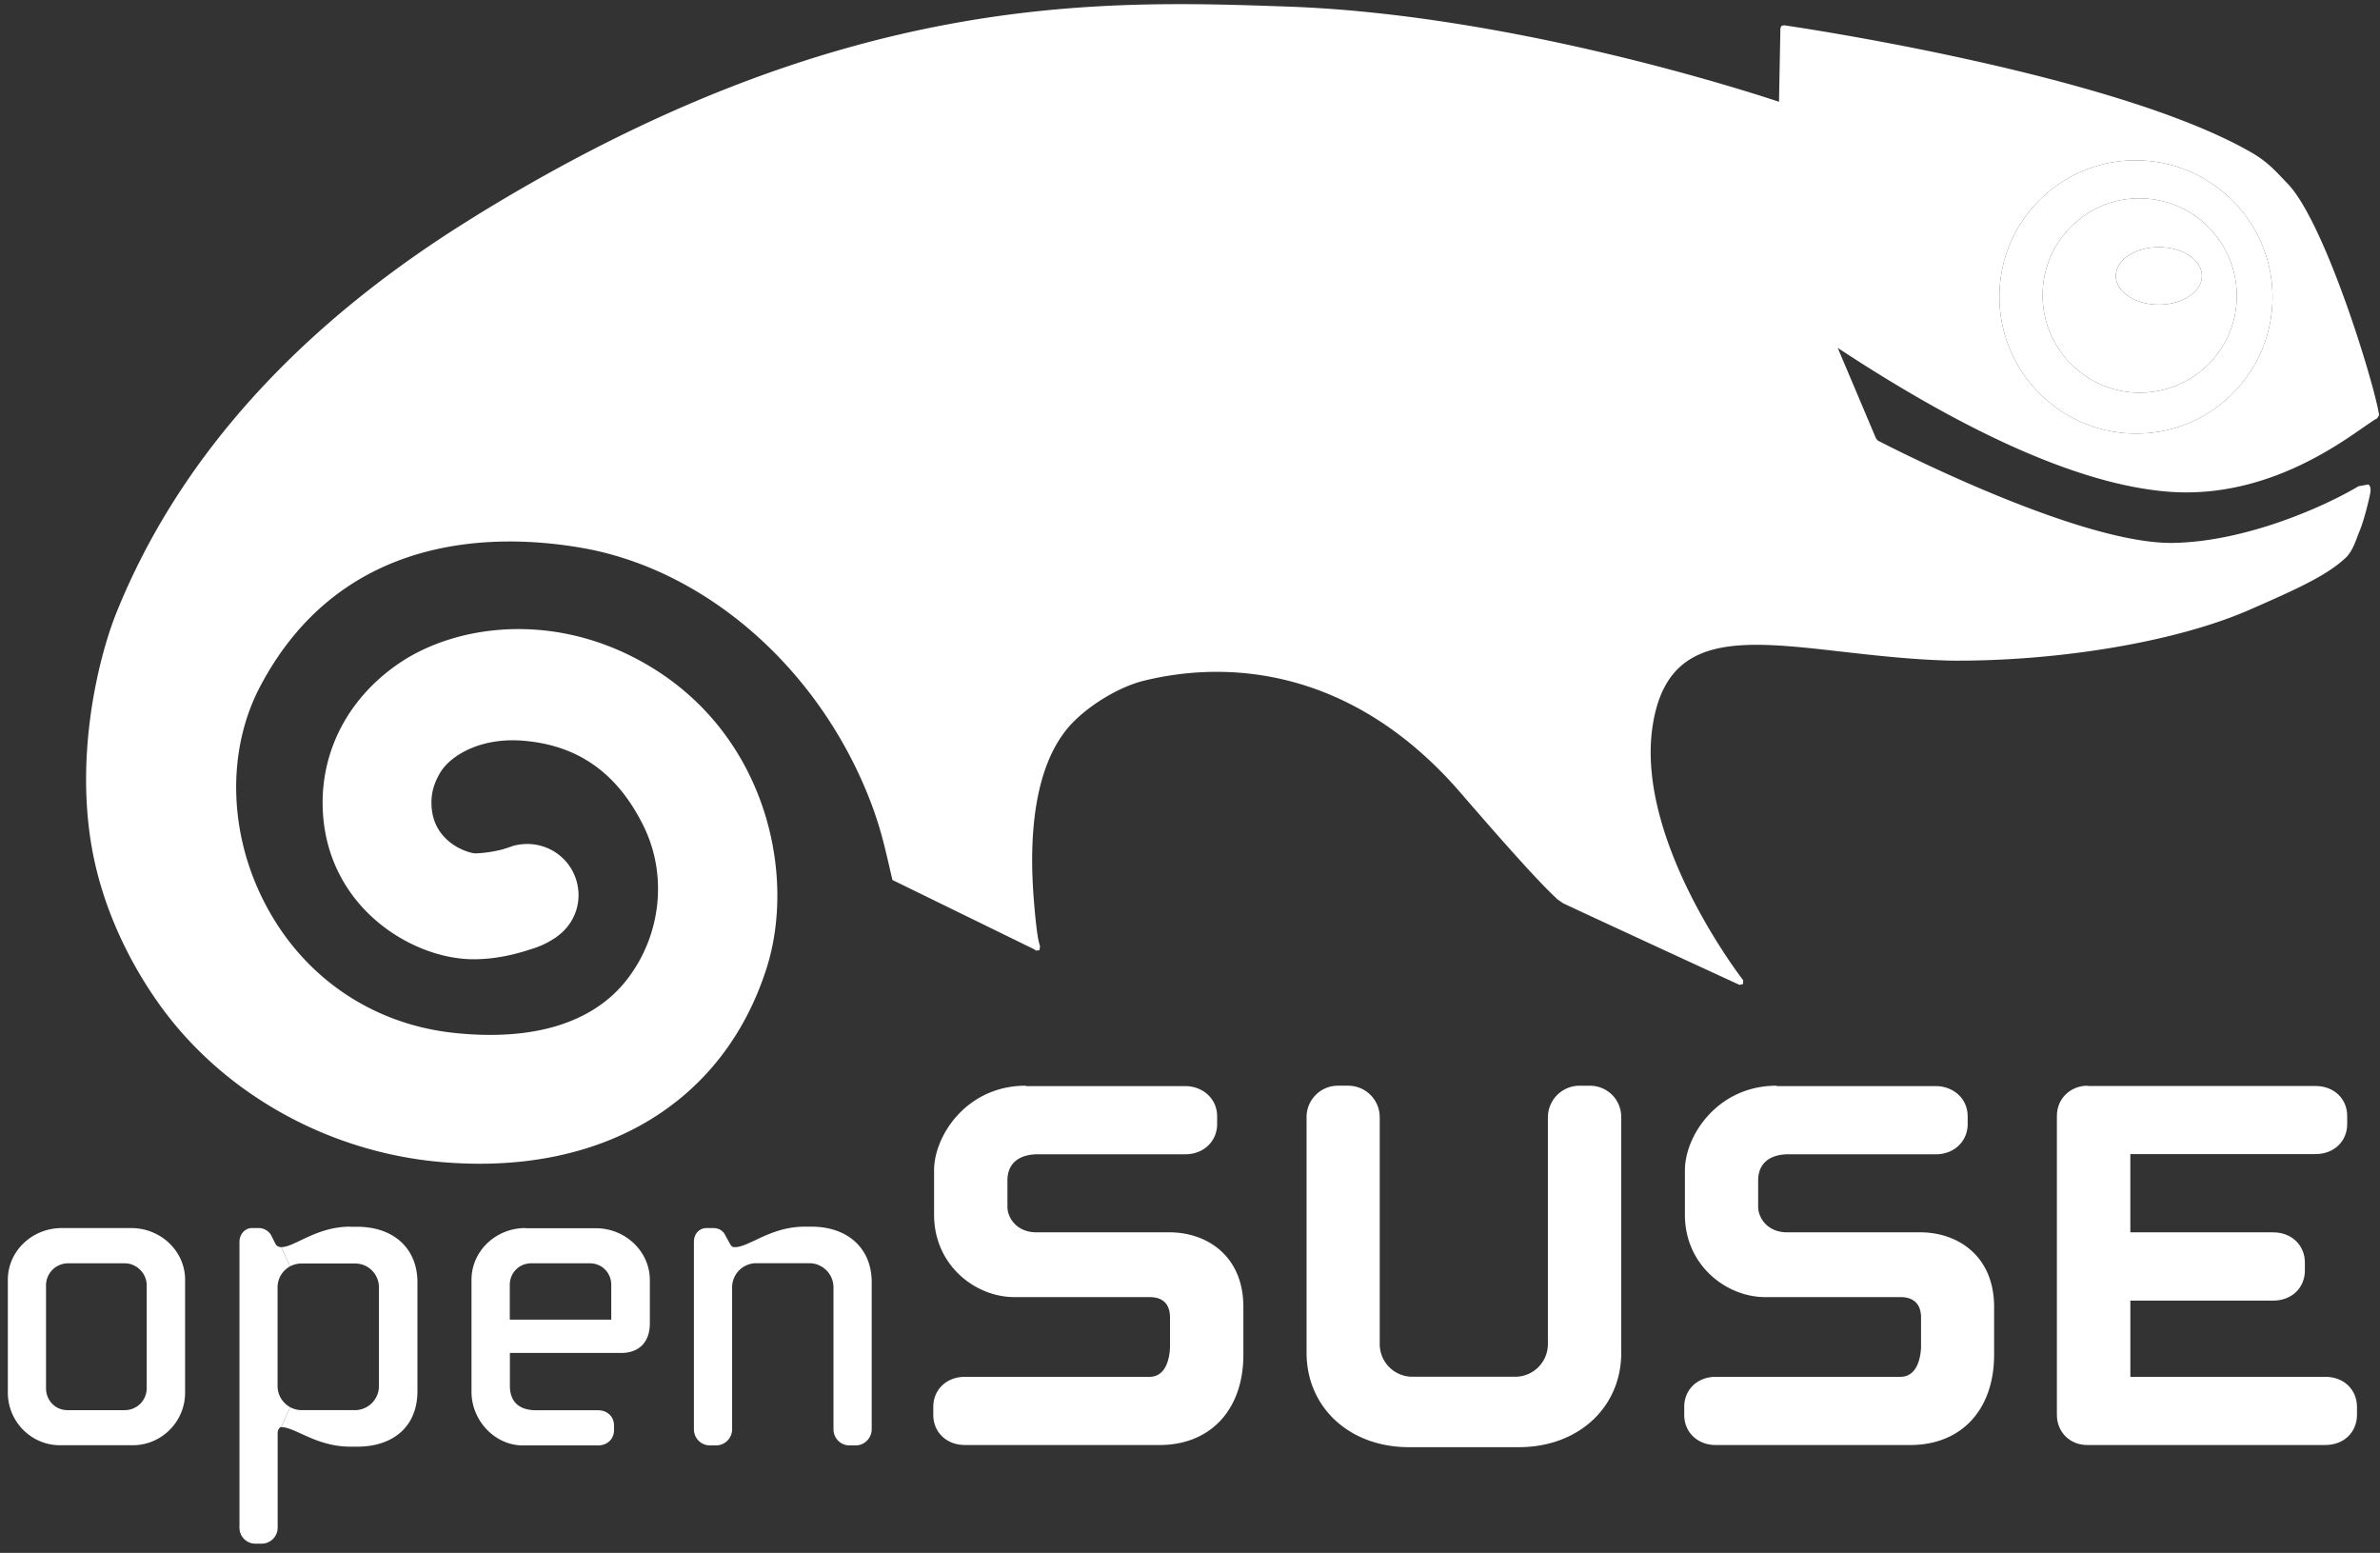 <svg viewBox="0 0 256 167" xmlns="http://www.w3.org/2000/svg" preserveAspectRatio="xMidYMid">
    <rect x="0" y="0" width="256" height="167" fill="#333333" stroke="none"/>
    <path d="M253.524 151.303v.854c0 1.875-1.423 3.244-3.393 3.244h-25.63c-1.865 0-3.256-1.4-3.256-3.244v-32.153c0-1.854 1.443-3.245 3.319-3.245l.01.032h24.494c1.97 0 3.403 1.359 3.403 3.233v.854c0 1.875-1.433 3.234-3.403 3.234h-19.922v8.417h15.37c1.97 0 3.404 1.381 3.404 3.255v.844c0 1.886-1.433 3.244-3.403 3.244h-15.37v8.196h20.985c1.98.001 3.392 1.381 3.392 3.235z" fill="#fff"/>
    <path d="M230.253 17.256c8.1.285 14.455 7.111 14.18 15.202-.148 3.92-1.79 7.543-4.657 10.22-2.865 2.686-6.595 4.076-10.535 3.94-8.09-.296-14.432-7.112-14.168-15.203.137-3.919 1.779-7.553 4.656-10.23a14.565 14.565 0 0 1 10.524-3.929zm10.334 14.897c.19-5.763-4.32-10.609-10.082-10.81a10.285 10.285 0 0 0-7.48 2.793 10.314 10.314 0 0 0-3.309 7.269c-.19 5.762 4.32 10.608 10.073 10.82a10.475 10.475 0 0 0 7.5-2.803c2.034-1.907 3.214-4.488 3.298-7.27z" fill="#FFF"/>
    <path d="M230.505 21.344c5.763.2 10.272 5.046 10.082 10.809-.084 2.781-1.264 5.362-3.297 7.269a10.475 10.475 0 0 1-7.501 2.802c-5.752-.21-10.261-5.057-10.073-10.82a10.311 10.311 0 0 1 3.31-7.268 10.284 10.284 0 0 1 7.48-2.792zm6.342 8.333c0-1.717-2.076-3.097-4.635-3.097-2.559 0-4.625 1.38-4.625 3.097 0 1.696 2.065 3.087 4.625 3.087s4.635-1.39 4.635-3.087z" fill="#fff"/>
    <path d="M232.212 26.58c2.56 0 4.635 1.38 4.635 3.097 0 1.696-2.076 3.087-4.635 3.087-2.559 0-4.625-1.39-4.625-3.087 0-1.717 2.065-3.097 4.625-3.097z" fill="#FFF"/>
    <path d="M214.492 140.547v5.152c0 5.9-3.519 9.702-9.007 9.702h-20.933c-1.97 0-3.392-1.38-3.392-3.244v-.854c0-1.865 1.422-3.234 3.392-3.234h19.86c2.159 0 2.221-2.96 2.221-3.287v-3.087c0-1.01-.4-2.201-2.222-2.201h-14.55c-4.14 0-8.627-3.393-8.627-8.86v-4.773c0-3.729 3.519-9.102 9.86-9.102v.042h17.089c1.99 0 3.466 1.401 3.466 3.235v.853c0 1.854-1.466 3.245-3.394 3.245H192.39c-2.086 0-3.277 1.022-3.277 2.813v2.833c0 1.16.97 2.749 3.13 2.749h14.328c3.95.001 7.921 2.487 7.921 8.018zm-43.499-23.787c1.908 0 3.394 1.495 3.394 3.4v25.316c0 5.89-4.626 10.157-11.01 10.157h-11.83c-6.384 0-11.008-4.267-11.008-10.157v-25.315a3.372 3.372 0 0 1 3.392-3.402h1.075a3.394 3.394 0 0 1 3.402 3.402v24.379a3.51 3.51 0 0 0 3.509 3.519h11.072a3.516 3.516 0 0 0 3.508-3.52v-24.377a3.408 3.408 0 0 1 3.402-3.402h1.094zm-37.251 23.787v5.152c0 5.9-3.54 9.702-9.008 9.702h-20.943c-1.981 0-3.403-1.38-3.403-3.244v-.854c0-1.865 1.433-3.234 3.403-3.234h19.858c2.15 0 2.202-2.96 2.202-3.287v-3.087c0-1.01-.38-2.201-2.202-2.201H109.1c-4.161 0-8.628-3.393-8.628-8.86v-4.773c0-3.729 3.508-9.102 9.86-9.102l.022.042h17.098c1.98 0 3.466 1.401 3.466 3.235v.853c0 1.854-1.464 3.245-3.403 3.245H111.65c-2.097 0-3.287 1.022-3.287 2.813v2.833c0 1.16.969 2.749 3.129 2.749h14.317c3.95.001 7.933 2.487 7.933 8.018z" fill="#fff"/>
    <path d="M253.682 52.296l1.076-.2c.294.231.252.705.157 1.127-.2.98-.674 2.76-1 3.603l-.275.695c-.378 1.032-.758 2.012-1.485 2.602-2 1.823-5.203 3.277-10.218 5.468-7.754 3.392-20.322 5.53-31.995 5.457-4.183-.095-8.229-.558-11.779-.959-10.871-1.243-18.73-2.128-20.364 7.754-2.065 12.39 9.588 27.433 9.704 27.569l-.012.412-.378.095s-18.573-8.555-19.027-8.808l-.59-.42-.474-.454c-1.402-1.347-4.214-4.37-9.924-10.988-11.073-12.8-24.03-14.486-34.018-12.052-2.433.58-5.53 2.36-7.543 4.362-5.215 5.14-4.625 15.496-4.33 19.268.348 4.267.57 4.583.664 4.93l-.063.432-.369.042-.21-.147-15.234-7.448-.58-2.487c-.39-1.643-.842-3.466-1.706-5.752C88.262 72.038 76.02 61.24 62.536 58.912c-9.113-1.57-25.727-1.75-34.523 14.854-3.677 6.932-3.456 15.96.579 23.567 4.109 7.786 11.451 12.779 20.143 13.737 8.617.939 15.096-1.053 18.731-5.762 3.666-4.752 4.351-11.22 1.749-16.488-2.792-5.656-7.006-8.66-12.863-9.153-4.457-.4-7.765 1.453-8.955 3.35-.348.59-.98 1.686-.99 3.244v.053c0 4.246 3.887 5.405 4.677 5.458.242 0 1.412-.031 2.96-.421l.748-.241.517-.18.379-.073c2.823-.516 5.541 1.148 6.331 3.898.137.504.211 1.011.211 1.516 0 1.822-.927 3.518-2.465 4.55l.063-.021-.168.095-.253.158c-.811.516-1.56.8-2.35 1.043-2.212.725-4.171 1.064-6.141 1.064-6.722-.011-16.087-5.795-16.214-16.656-.063-6.132 3.013-11.715 8.428-15.308 6.237-4.119 17.014-5.52 27.012.611 12.305 7.533 15.518 22.28 12.305 32.343-4.667 14.57-17.794 22.355-35.124 20.806-12.273-1.095-23.672-7.574-30.456-17.33-3.014-4.32-5.247-9.133-6.448-13.937-2.77-10.988.032-22.661 2.118-27.834C19.174 49.41 31.879 35.262 50.262 23.79l1.16-.727C90.526-.969 118.201 0 138.461.706c23.894.832 49.377 9.07 52.895 10.24.012-.79.149-7.912.149-7.912l.105-.242.274-.074c1.603.221 35.935 5.32 50.4 13.748 1.79 1.054 2.675 2.15 3.783 3.287 3.992 4.13 9.28 21.333 9.84 24.884l-.211.358c-.211.074-.706.442-1.37.885-3.371 2.36-11.262 7.88-21.375 6.974-9.092-.8-20.965-6.015-35.282-15.444.633 1.485 3.613 8.544 4.12 9.734l.189.232c2.076 1.074 21.966 11.209 31.837 11.009 7.962-.158 16.464-4.046 19.866-6.09zm-9.25-19.838c.276-8.09-6.078-14.917-14.18-15.202a14.565 14.565 0 0 0-10.523 3.93c-2.876 2.676-4.52 6.31-4.656 10.23-.264 8.09 6.078 14.906 14.168 15.201 3.94.137 7.67-1.253 10.535-3.94 2.866-2.676 4.51-6.3 4.657-10.219zM81.246 133.373c1.37-.652 3.076-1.454 5.33-1.454h.696c3.94 0 6.49 2.35 6.49 5.963v15.823c0 .958-.78 1.738-1.718 1.738h-.674c-.959 0-1.717-.78-1.717-1.738v-15.254a2.606 2.606 0 0 0-2.592-2.602h-5.72a2.598 2.598 0 0 0-2.592 2.602v15.254c0 .958-.78 1.738-1.717 1.738h-.674c-.96 0-1.718-.78-1.718-1.738v-20.164c0-.862.58-1.473 1.38-1.473h.664c.632 0 1.096.273 1.349.81l.474.865c.2.358.305.378.569.378.59 0 1.316-.358 2.17-.748zM69.9 137.66v4.668c0 1.992-1.16 3.172-3.077 3.172H54.845v3.518c0 1.738.98 2.645 2.845 2.645h6.637c.99 0 1.717.684 1.717 1.622v.527c0 .948-.727 1.633-1.717 1.633h-8.091c-2.992 0-5.52-2.655-5.52-5.772v-12.044c0-3.076 2.602-5.561 5.804-5.561l.01.02h7.554c3.203 0 5.816 2.507 5.816 5.573zm-4.151 4.257v-3.74c0-1.307-1.012-2.318-2.307-2.318h-6.3c-1.307 0-2.307 1.033-2.307 2.318v3.74h10.914zm-35.893 7.132c0 .99.548 1.844 1.36 2.286l-.97 2.138c-.18 0-.38.317-.38.61v10.209c0 .938-.768 1.717-1.717 1.717h-.674a1.704 1.704 0 0 1-1.717-1.717V133.54c0-.82.611-1.473 1.338-1.473h.769c.653 0 1.18.504 1.296.768l.506 1c.126.18.347.285.579.285l.959 2.065a2.563 2.563 0 0 0-1.349 2.287v10.577z" fill="#fff"/>
    <path d="M38.41 131.93c3.951 0 6.49 2.348 6.49 5.961v11.737c0 3.676-2.486 5.952-6.49 5.952h-.705c-2.265 0-3.972-.779-5.331-1.402-.843-.388-1.56-.705-2.128-.705l.97-2.138c.368.2.79.316 1.232.316h5.72a2.592 2.592 0 0 0 2.592-2.602v-10.577a2.563 2.563 0 0 0-2.592-2.592h-5.72a2.71 2.71 0 0 0-1.243.305l-.96-2.065c.57 0 1.286-.336 2.108-.737 1.38-.653 3.076-1.465 5.341-1.465v.012h.717zm-18.499 5.699v12.137c0 3.119-2.528 5.658-5.626 5.658H6.447c-3.086 0-5.604-2.54-5.604-5.658V137.63c0-3.076 2.602-5.561 5.805-5.561h7.458c3.203-.001 5.805 2.495 5.805 5.561zm-4.13 11.662V138.23c0-1.285-1.085-2.37-2.36-2.37h-6.11a2.372 2.372 0 0 0-2.36 2.37v11.062c0 1.328 1.012 2.36 2.308 2.36h6.163a2.363 2.363 0 0 0 2.36-2.36z" fill="#fff"/>
</svg>
